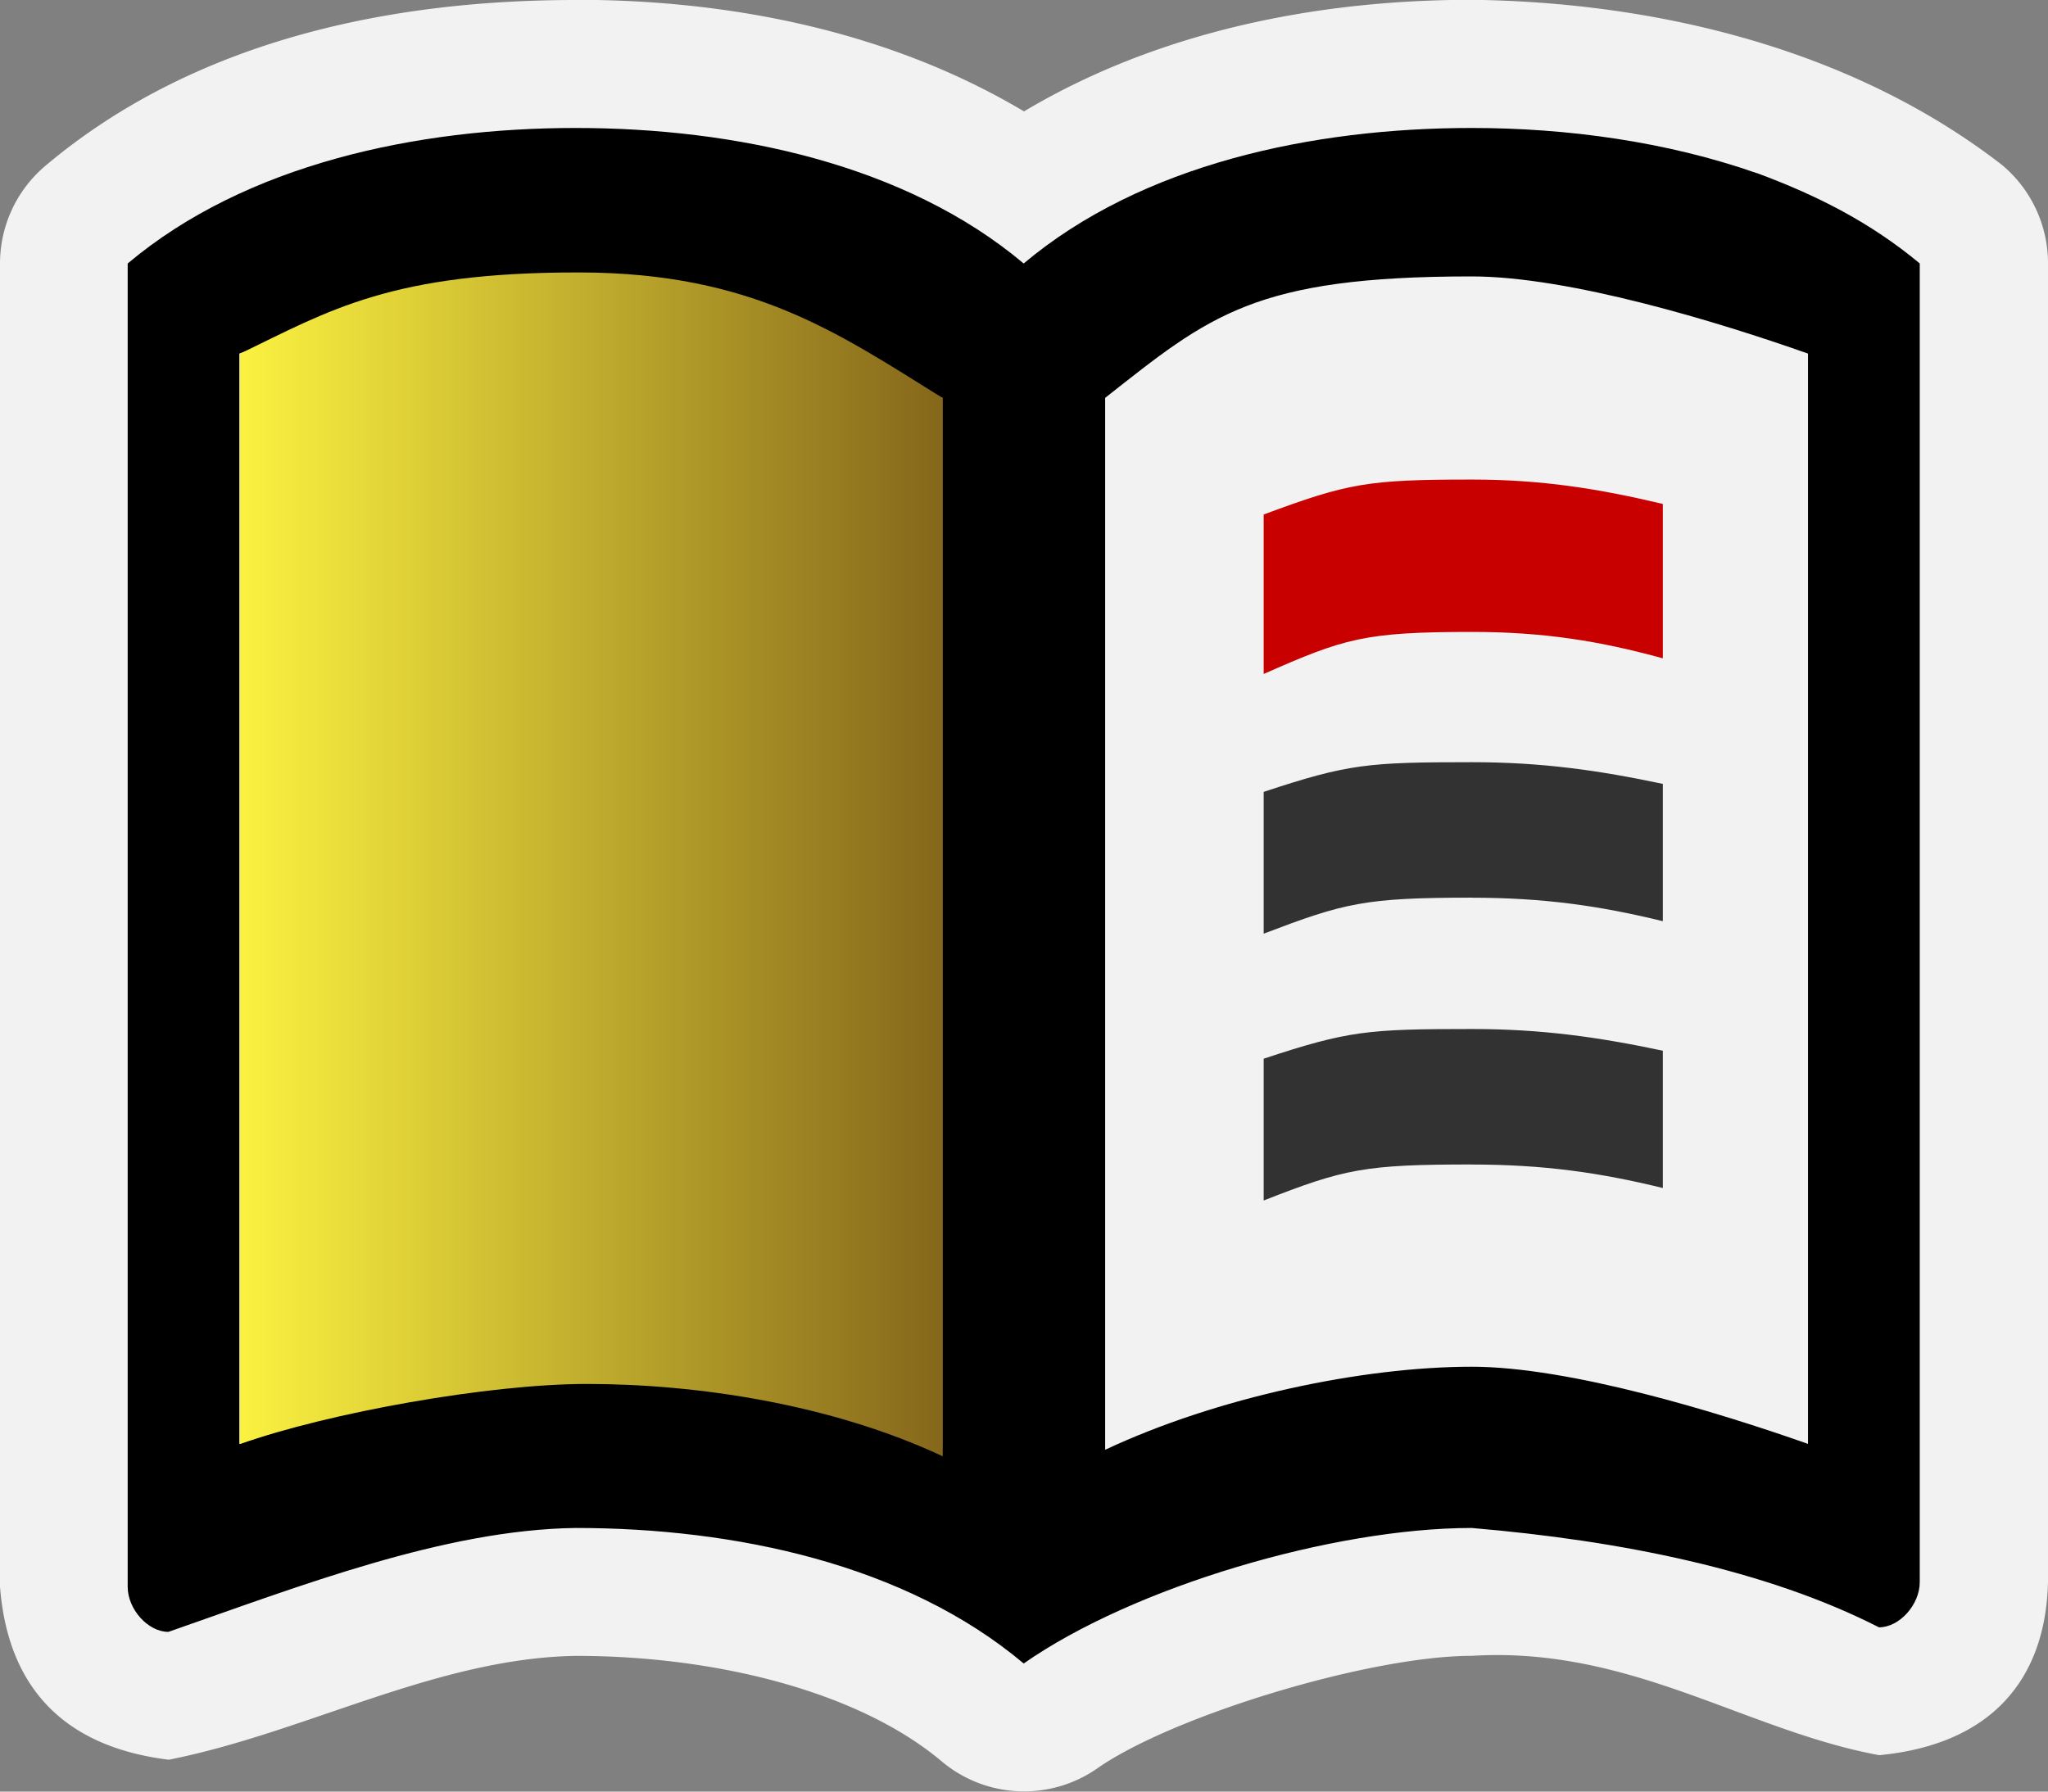 <svg width="32" height="28" xmlns="http://www.w3.org/2000/svg"><rect width="100%" height="100%" fill="#808080" stroke="none"/><defs><linearGradient id="a" x1="3.545" x2="14.73" y1="13.41" y2="13.41" gradientUnits="userSpaceOnUse"><stop stop-color="#fdf441" offset="0"/><stop stop-color="#85671b" offset="1"/></linearGradient></defs><path d="M0 0h24v24H0z" fill="none"/><path d="M9 0C6.215 0 3.103.576.713 2.588A2 2 0 0 0 0 4.117v20.68c.134 1.73 1.162 2.524 2.637 2.705 2.134-.423 4.187-1.589 6.363-1.623 2.178 0 4.413.554 5.713 1.648a2 2 0 0 0 2.432.11c1.18-.824 4.257-1.759 5.855-1.759 2.475-.15 4.27 1.167 6.363 1.553 1.758-.169 2.601-1.19 2.637-2.707V4.114a2 2 0 0 0-.72-1.537C28.901.734 25.821.033 23-.003c-2.317 0-4.834.453-7 1.744C13.834.451 11.317-.003 9-.003z" color="#000" fill="#f2f2f2" style="font-feature-settings:normal;font-variant-alternates:normal;font-variant-caps:normal;font-variant-east-asian:normal;font-variant-ligatures:normal;font-variant-numeric:normal;font-variant-position:normal;font-variation-settings:normal;inline-size:0;isolation:auto;mix-blend-mode:normal;shape-margin:0;shape-padding:0;text-decoration-color:#000;text-decoration-line:none;text-decoration-style:solid;text-indent:0;text-orientation:mixed;text-transform:none;white-space:normal" paint-order="stroke markers fill"/><path d="M27.45 2.706C26.037 2.212 24.485 2 22.995 2c-2.482 0-5.155.565-7 2.118C14.15 2.565 11.477 2 8.995 2s-5.155.565-7 2.118v20.68c0 .353.318.706.636.706 2.045-.712 4.308-1.597 6.364-1.624 2.482 0 5.155.565 7 2.118 1.718-1.2 4.836-2.118 7-2.118 2.337.198 4.613.658 6.364 1.553.319 0 .637-.353.637-.706V4.117c-.764-.635-1.591-1.059-2.545-1.412zM3.74 22.566V5.526c1.4-.494 1.914-1.206 5.255-1.206s3.984 1.079 5.727 1.898v16.44c-1.744-.819-4.022-1.098-5.727-1.098-1.527 0-3.855.512-5.255 1.006zm24.51 0c-1.4-.494-3.727-1.206-5.255-1.206-1.705 0-3.984.479-5.727 1.298V6.218c1.631-1.285 2.326-1.898 5.727-1.898 1.527 0 3.855.712 5.255 1.206z" color="#000" style="font-feature-settings:normal;font-variant-alternates:normal;font-variant-caps:normal;font-variant-east-asian:normal;font-variant-ligatures:normal;font-variant-numeric:normal;font-variant-position:normal;font-variation-settings:normal;inline-size:0;isolation:auto;mix-blend-mode:normal;shape-margin:0;shape-padding:0;text-decoration-color:#000;text-decoration-line:none;text-decoration-style:solid;text-indent:0;text-orientation:mixed;text-transform:none;white-space:normal" paint-order="stroke markers fill"/><path d="M14.73 6.221c-1.616-1.003-2.962-1.959-5.671-1.963-2.942-.005-3.911.593-5.311 1.271v17.04c1.4-.494 3.897-.94 5.424-.94 1.705 0 3.814.313 5.558 1.131z" fill="url(#a)"/><path d="M23 9.876c1.12 0 2.002.143 2.982.413V7.876c-1.005-.238-1.887-.381-2.982-.381-1.629 0-1.931.054-3.255.546v2.492c1.26-.556 1.575-.657 3.255-.657z" fill="#c90000"/><path d="M23 14.03c1.12 0 2.002.127 2.982.367v-2.146c-1.005-.212-1.887-.339-2.982-.339-1.629 0-1.931.026-3.255.464v2.216c1.26-.48 1.575-.563 3.255-.563zM23 18.2c1.12 0 2.002.127 2.982.367v-2.146c-1.005-.212-1.887-.339-2.982-.339-1.629 0-1.931.026-3.255.464v2.216c1.26-.494 1.575-.563 3.255-.563z" fill="#323232"/></svg>